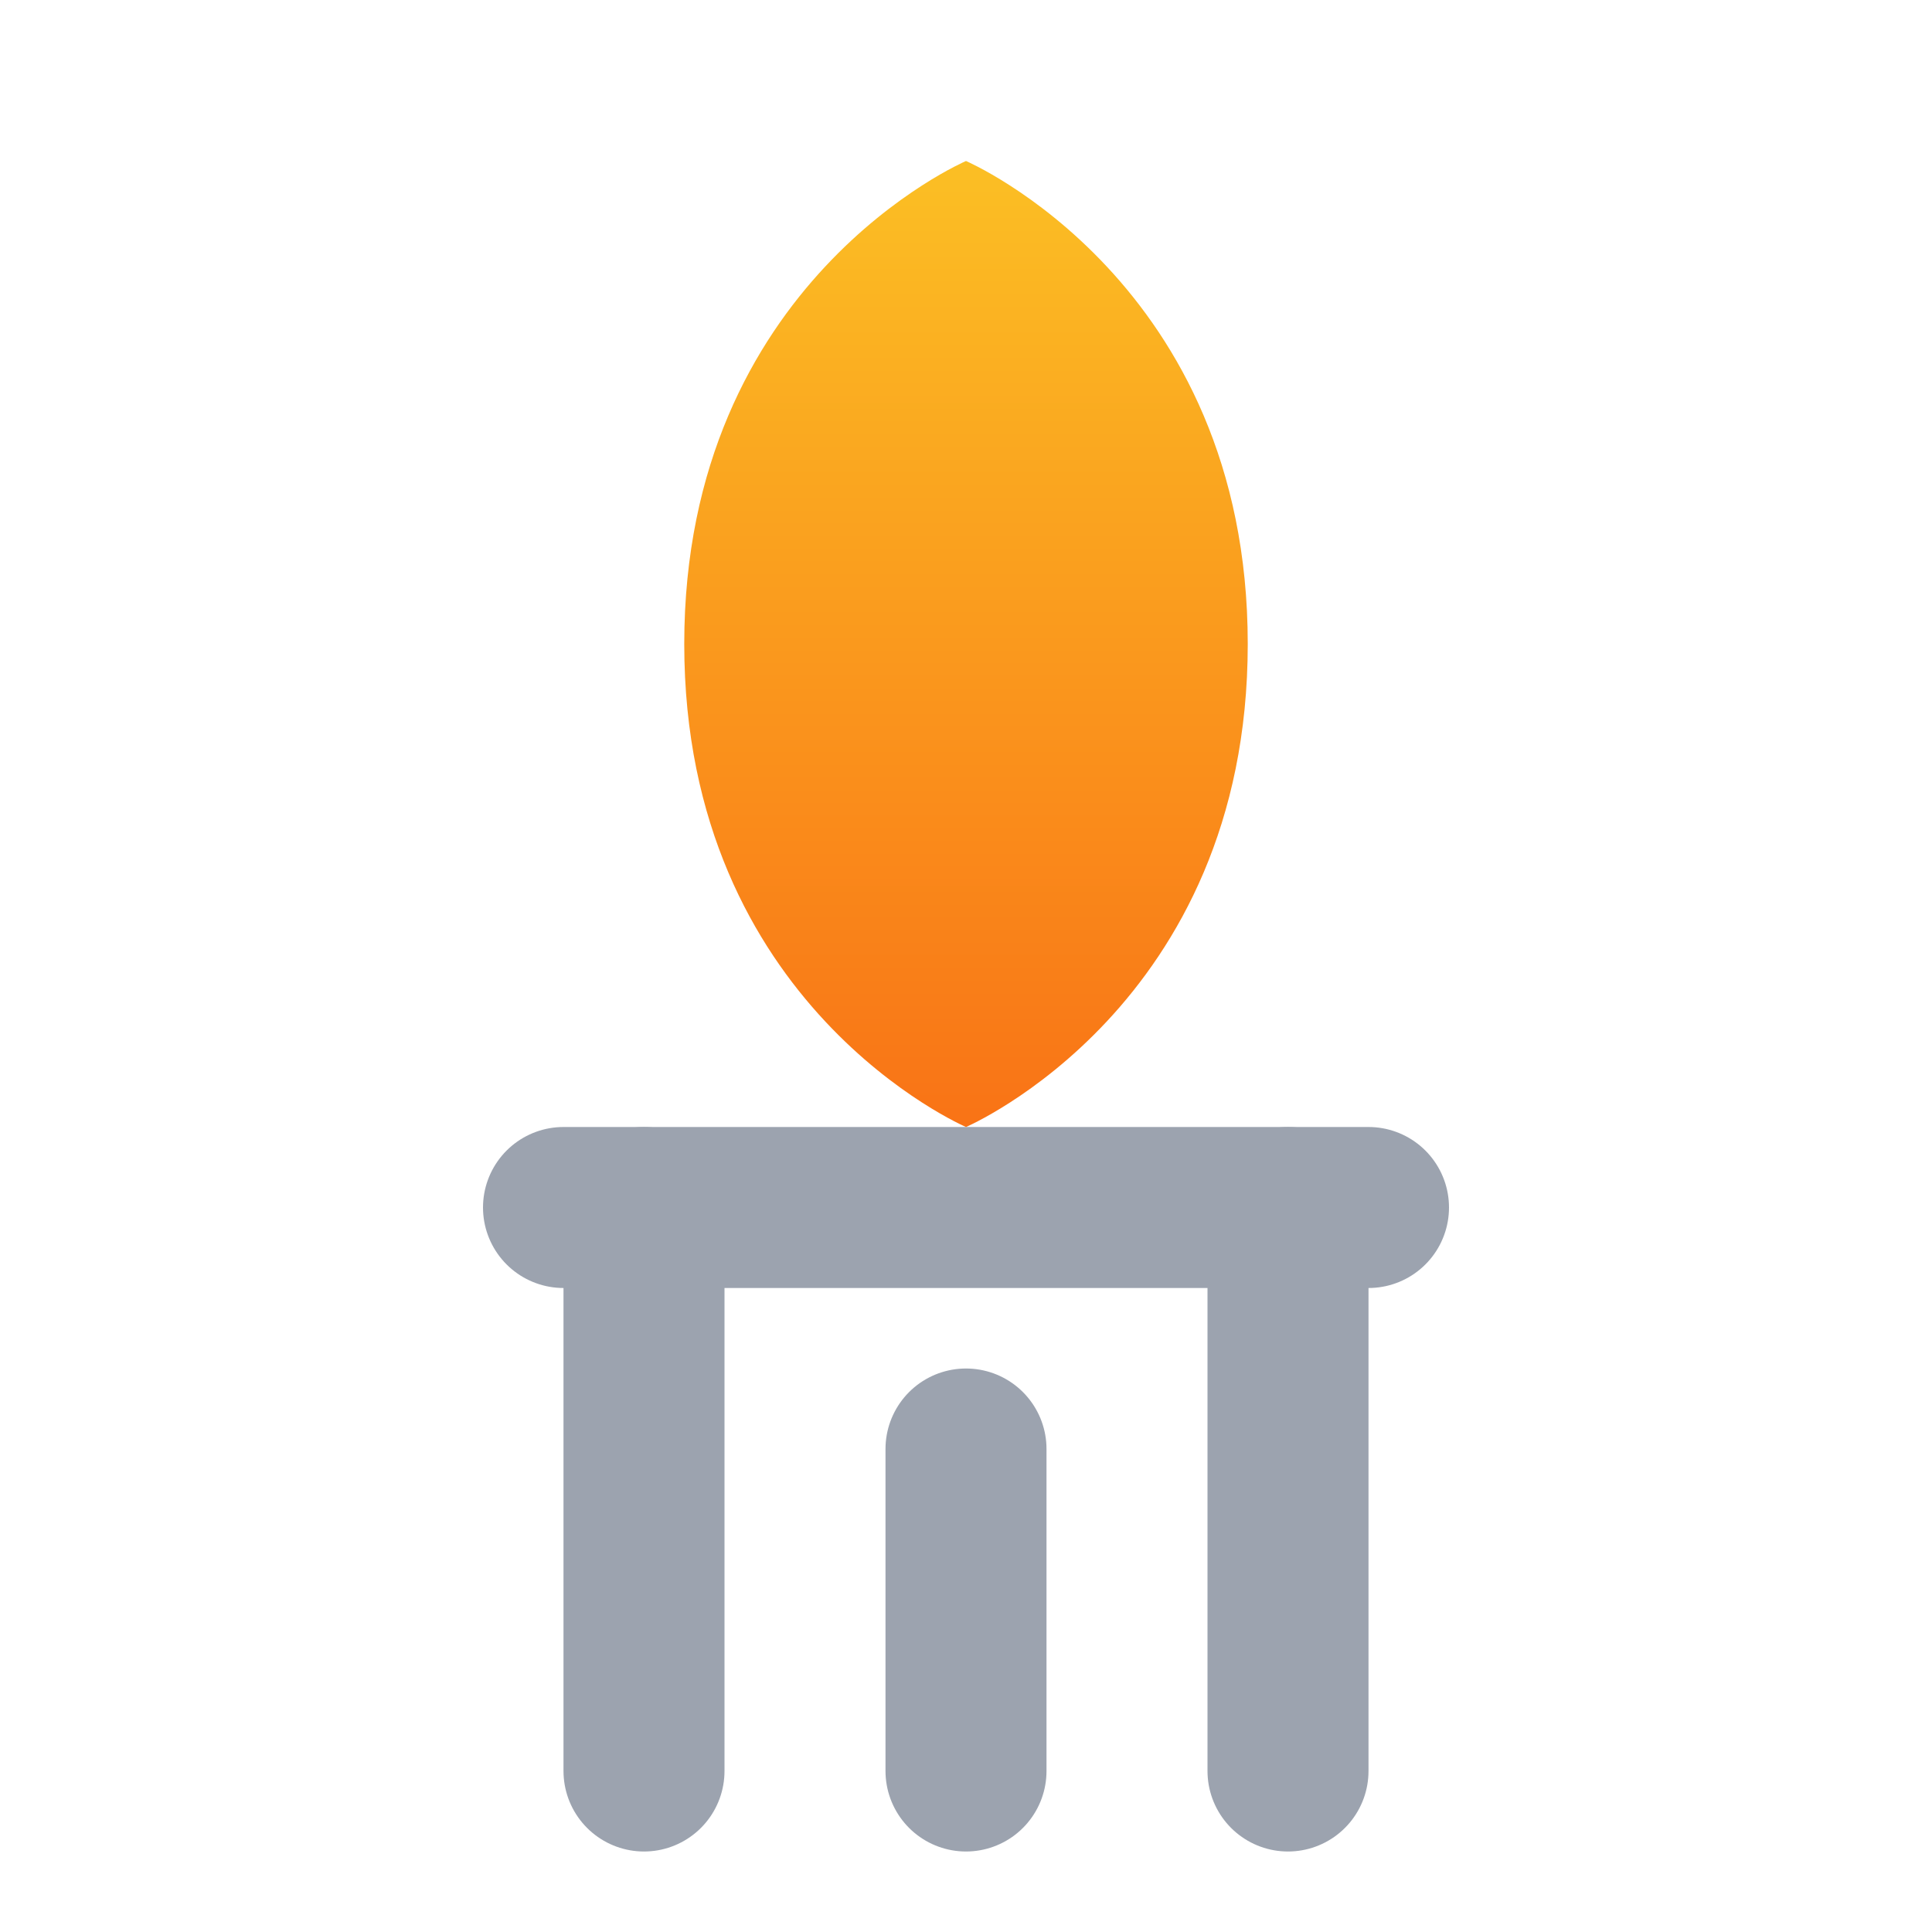 <!-- public/logo.svg -->
<svg width="256" height="256" viewBox="0 0 24 24" fill="none" xmlns="http://www.w3.org/2000/svg">
  <!-- Torch Handle -->
  <path d="M8 22L8 15" stroke="#9CA3AF" stroke-width="2" stroke-linecap="round" stroke-linejoin="round"/>
  <path d="M12 22L12 18" stroke="#9CA3AF" stroke-width="2" stroke-linecap="round" stroke-linejoin="round"/>
  <path d="M16 22L16 15" stroke="#9CA3AF" stroke-width="2" stroke-linecap="round" stroke-linejoin="round"/>
  <path d="M7 15H17" stroke="#9CA3AF" stroke-width="2" stroke-linecap="round" stroke-linejoin="round"/>
  
  <!-- Flame -->
  <path d="M12 14C12 14 15.5 12.5 15.5 8C15.5 3.5 12 2 12 2C12 2 8.5 3.5 8.5 8C8.5 12.5 12 14 12 14Z" fill="url(#flameGradient)"/>
  
  <defs>
    <linearGradient id="flameGradient" x1="12" y1="2" x2="12" y2="14" gradientUnits="userSpaceOnUse">
      <stop stop-color="#FBBF24"/>
      <stop offset="1" stop-color="#F97316"/>
    </linearGradient>
  </defs>
</svg>